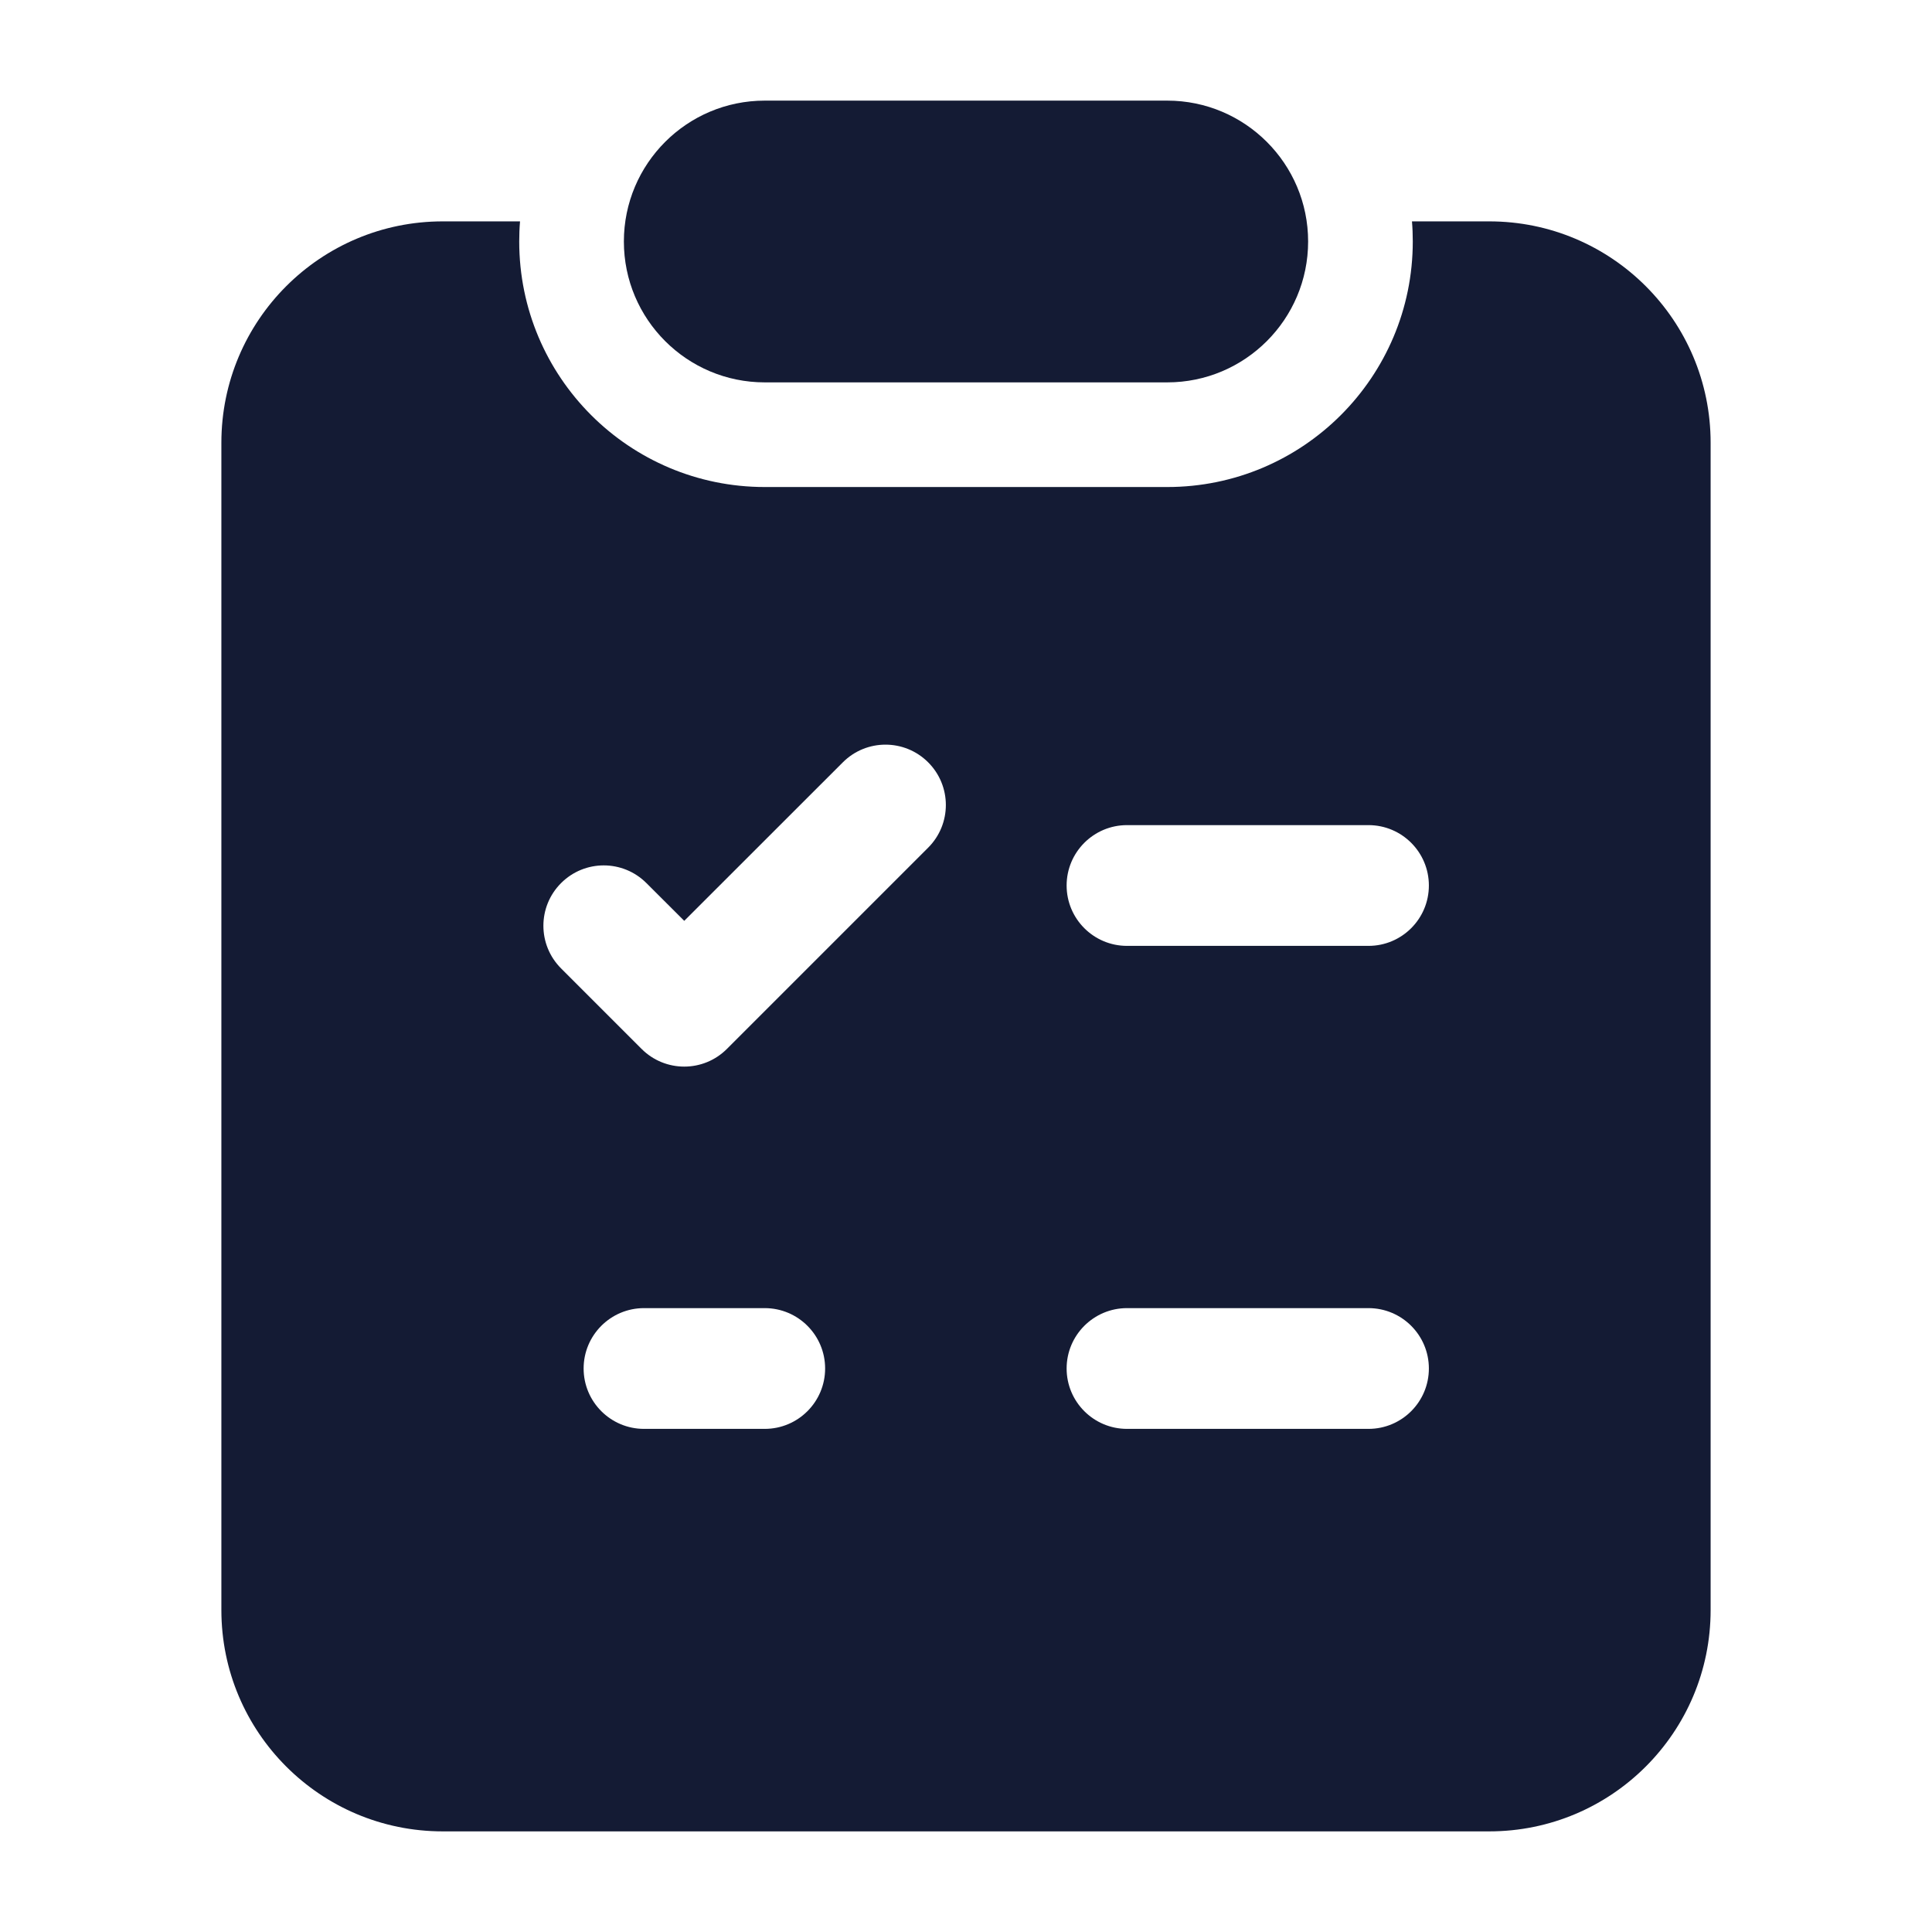 <svg width="24" height="24" viewBox="0 0 24 24" fill="none" xmlns="http://www.w3.org/2000/svg">
<path fill-rule="evenodd" clip-rule="evenodd" d="M7.75 3C7.75 2.034 8.534 1.25 9.5 1.25H14.5C15.466 1.25 16.25 2.034 16.25 3C16.25 3.966 15.466 4.75 14.5 4.75H9.5C8.534 4.75 7.75 3.966 7.75 3Z" fill="#141B34"/>
<path fill-rule="evenodd" clip-rule="evenodd" d="M6.46 2.75C6.453 2.832 6.45 2.916 6.45 3C6.45 4.684 7.816 6.05 9.5 6.05L14.5 6.05C16.184 6.05 17.55 4.684 17.55 3C17.55 2.916 17.547 2.832 17.54 2.75L18.5 2.75C20.019 2.75 21.25 3.981 21.25 5.5L21.25 20C21.25 21.519 20.019 22.75 18.5 22.75L5.5 22.75C3.981 22.75 2.75 21.519 2.75 20L2.75 5.5C2.75 3.981 3.981 2.75 5.5 2.75H6.46ZM13.25 11C13.25 10.586 13.586 10.25 14 10.25H17C17.414 10.25 17.75 10.586 17.75 11C17.75 11.414 17.414 11.75 17 11.75H14C13.586 11.75 13.25 11.414 13.25 11ZM11.53 10.53C11.823 10.237 11.823 9.763 11.53 9.47C11.237 9.177 10.763 9.177 10.47 9.47L8.5 11.439L8.03 10.97C7.737 10.677 7.263 10.677 6.97 10.97C6.677 11.263 6.677 11.737 6.97 12.03L7.97 13.03C8.263 13.323 8.737 13.323 9.03 13.03L11.53 10.53ZM13.25 17C13.25 16.586 13.586 16.25 14 16.25H17C17.414 16.25 17.75 16.586 17.75 17C17.75 17.414 17.414 17.75 17 17.75H14C13.586 17.75 13.25 17.414 13.25 17ZM8 16.25C7.586 16.25 7.25 16.586 7.25 17C7.25 17.414 7.586 17.75 8 17.75H9.5C9.914 17.75 10.25 17.414 10.25 17C10.25 16.586 9.914 16.25 9.5 16.25H8Z" fill="#141B34"/>
</svg>
